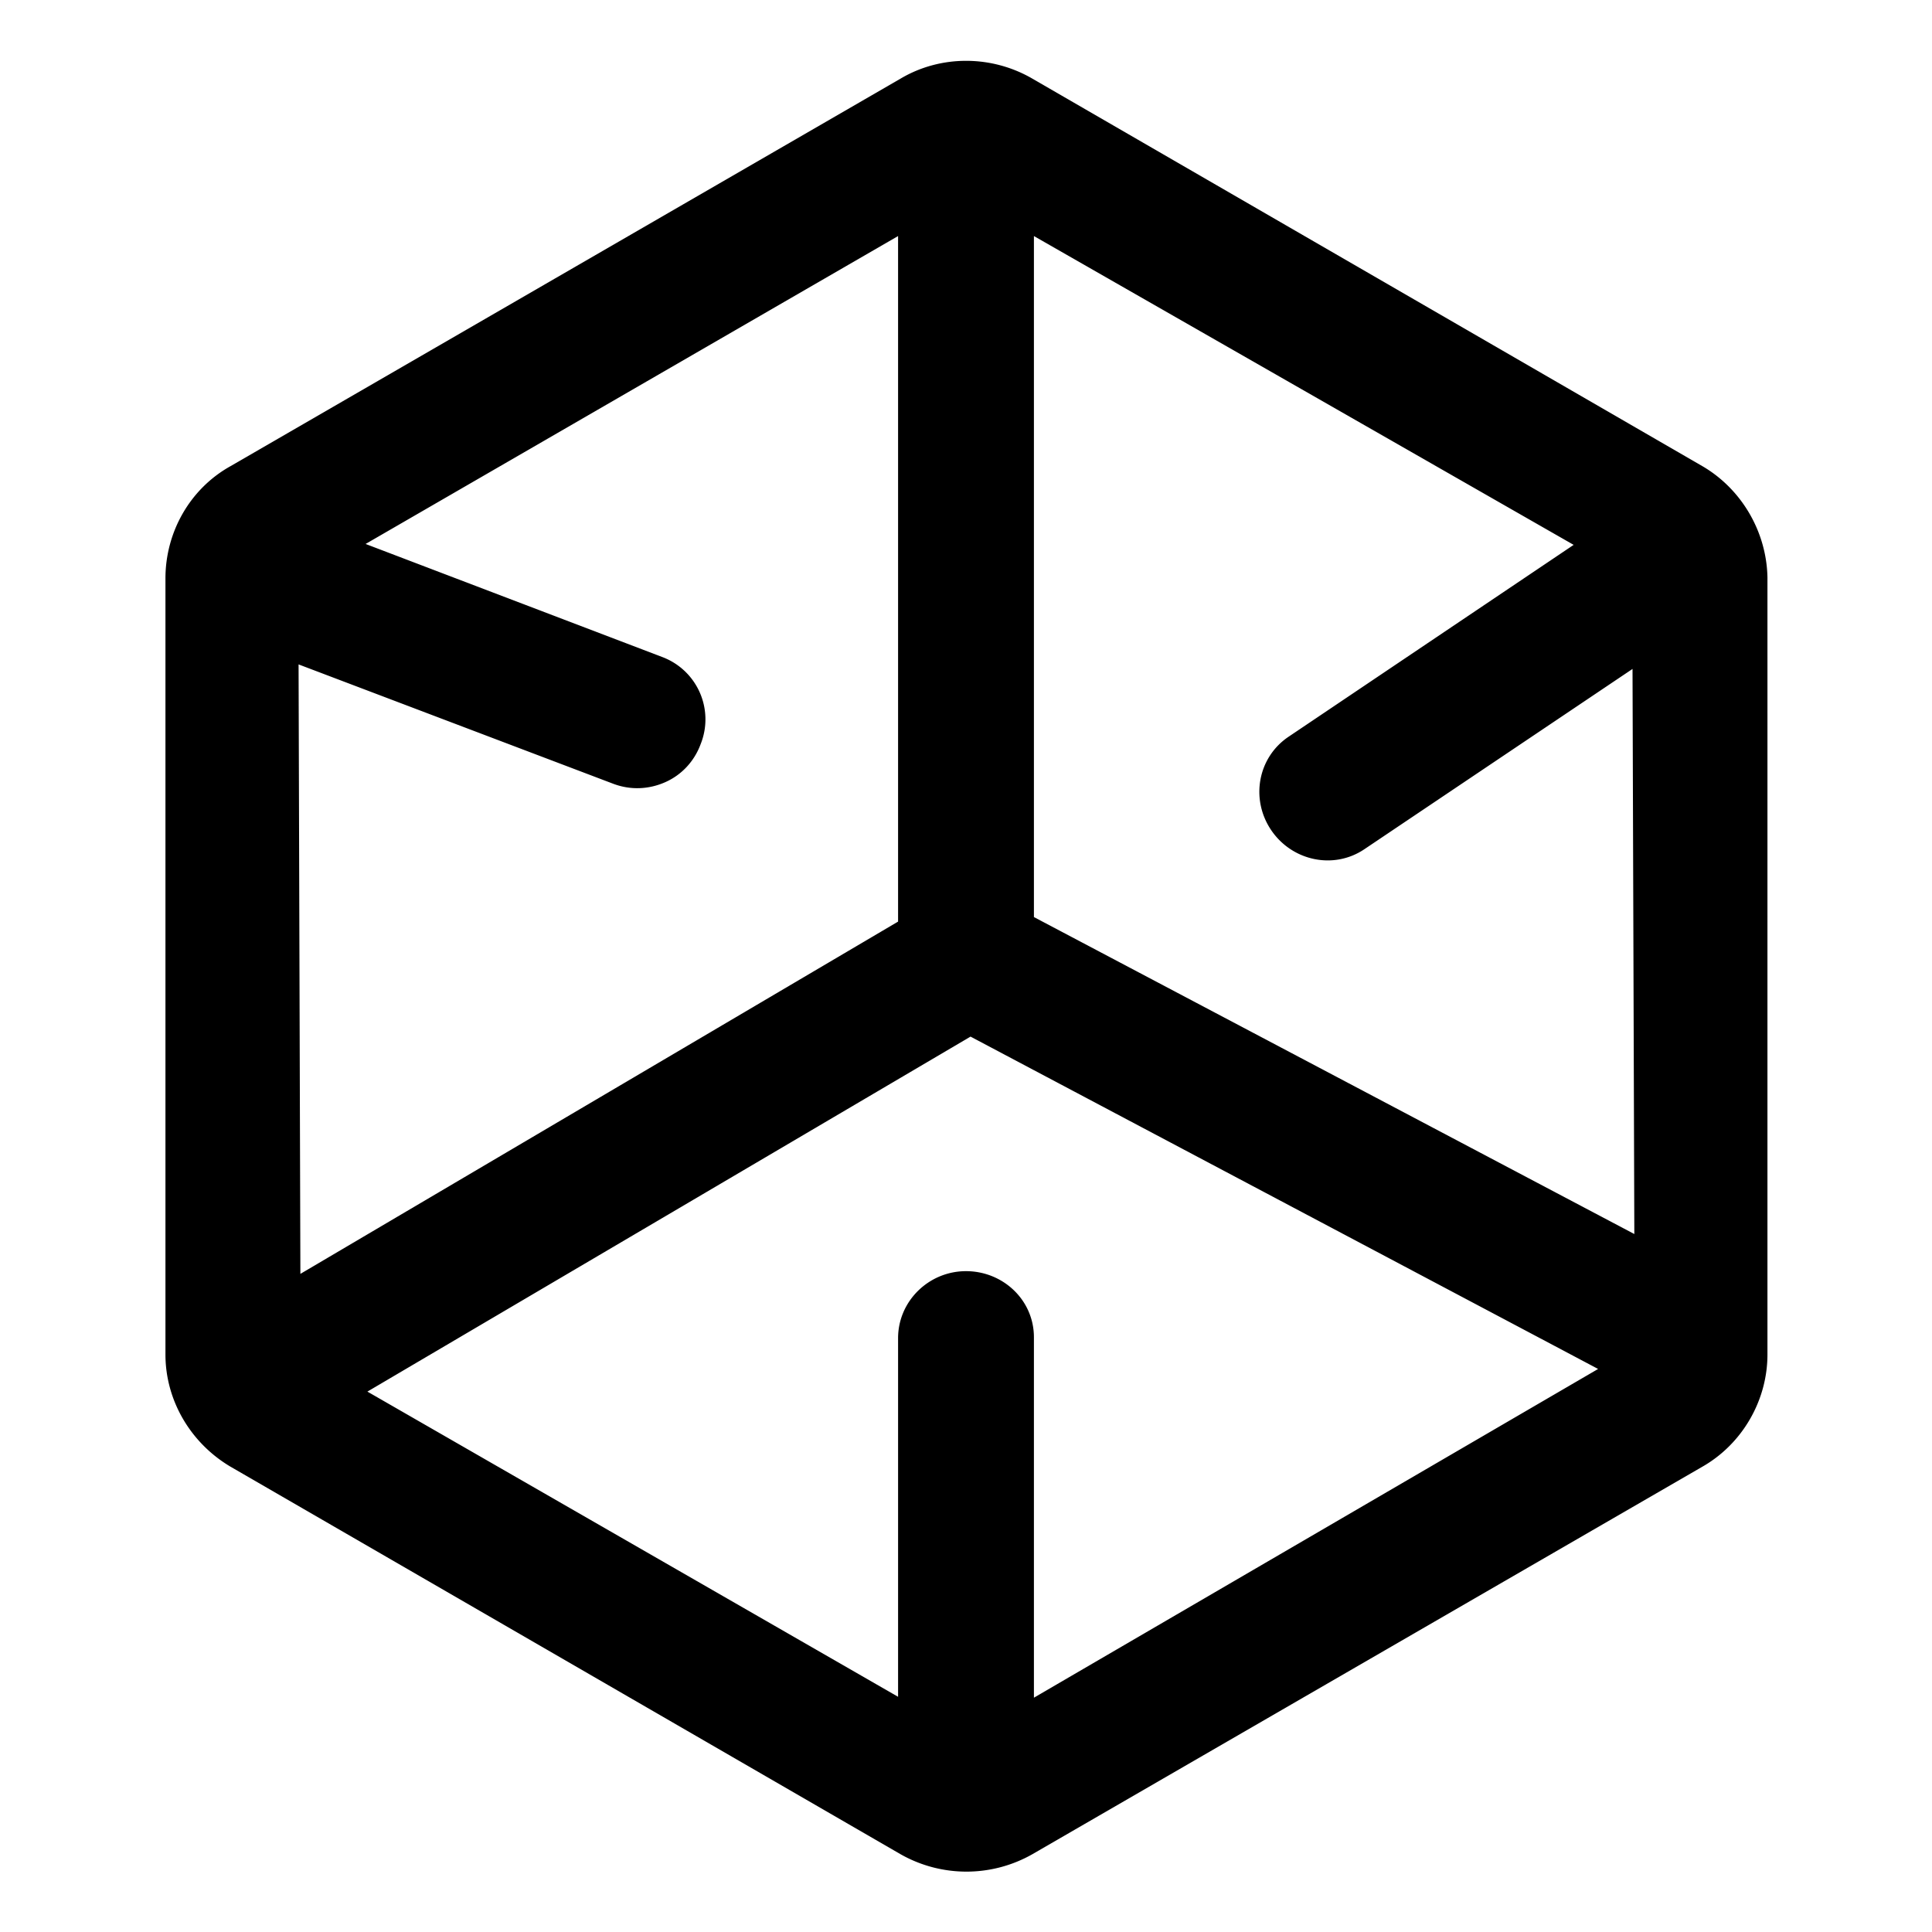 <svg t="1742890760319" class="icon" viewBox="0 0 1024 1024" version="1.1" xmlns="http://www.w3.org/2000/svg" p-id="2217" width="1em" height="1em"><path d="M902.228 247.033L547.039 41.6c-21.599-12.48-48.478-12.48-69.598 0l-355.189 205.434c-21.599 12-34.559 35.039-34.559 59.518v411.347c0 24.479 13.44 47.039 34.559 59.518l355.189 205.434a70.75 70.75 0 0 0 69.598 0l355.189-205.434c21.119-12 34.559-35.039 34.559-59.518V306.071c-0.48-24.479-13.92-47.039-34.559-59.038zM512 673.74c-19.679 0-35.999 15.84-35.999 35.519v190.074L194.73 737.578l319.67-188.154 332.63 176.154-299.031 174.235V708.779c0-19.679-16.319-35.039-35.999-35.039z m-353.749-321.59l167.035 63.358c9.12 3.36 18.719 2.88 27.359-0.96 8.64-3.84 15.36-11.04 18.719-20.159a35.279 35.279 0 0 0-20.159-46.079L193.77 288.312l282.231-163.195v363.349l-316.79 186.714-0.96-323.03z m389.748 133.916V125.117l286.071 163.675-151.195 101.757c-16.319 11.04-20.159 33.119-9.12 49.438s33.119 21.119 49.438 10.08l142.076-95.517 0.96 299.511-318.23-167.995z" fill="currentColor" p-id="2218"></path></svg>